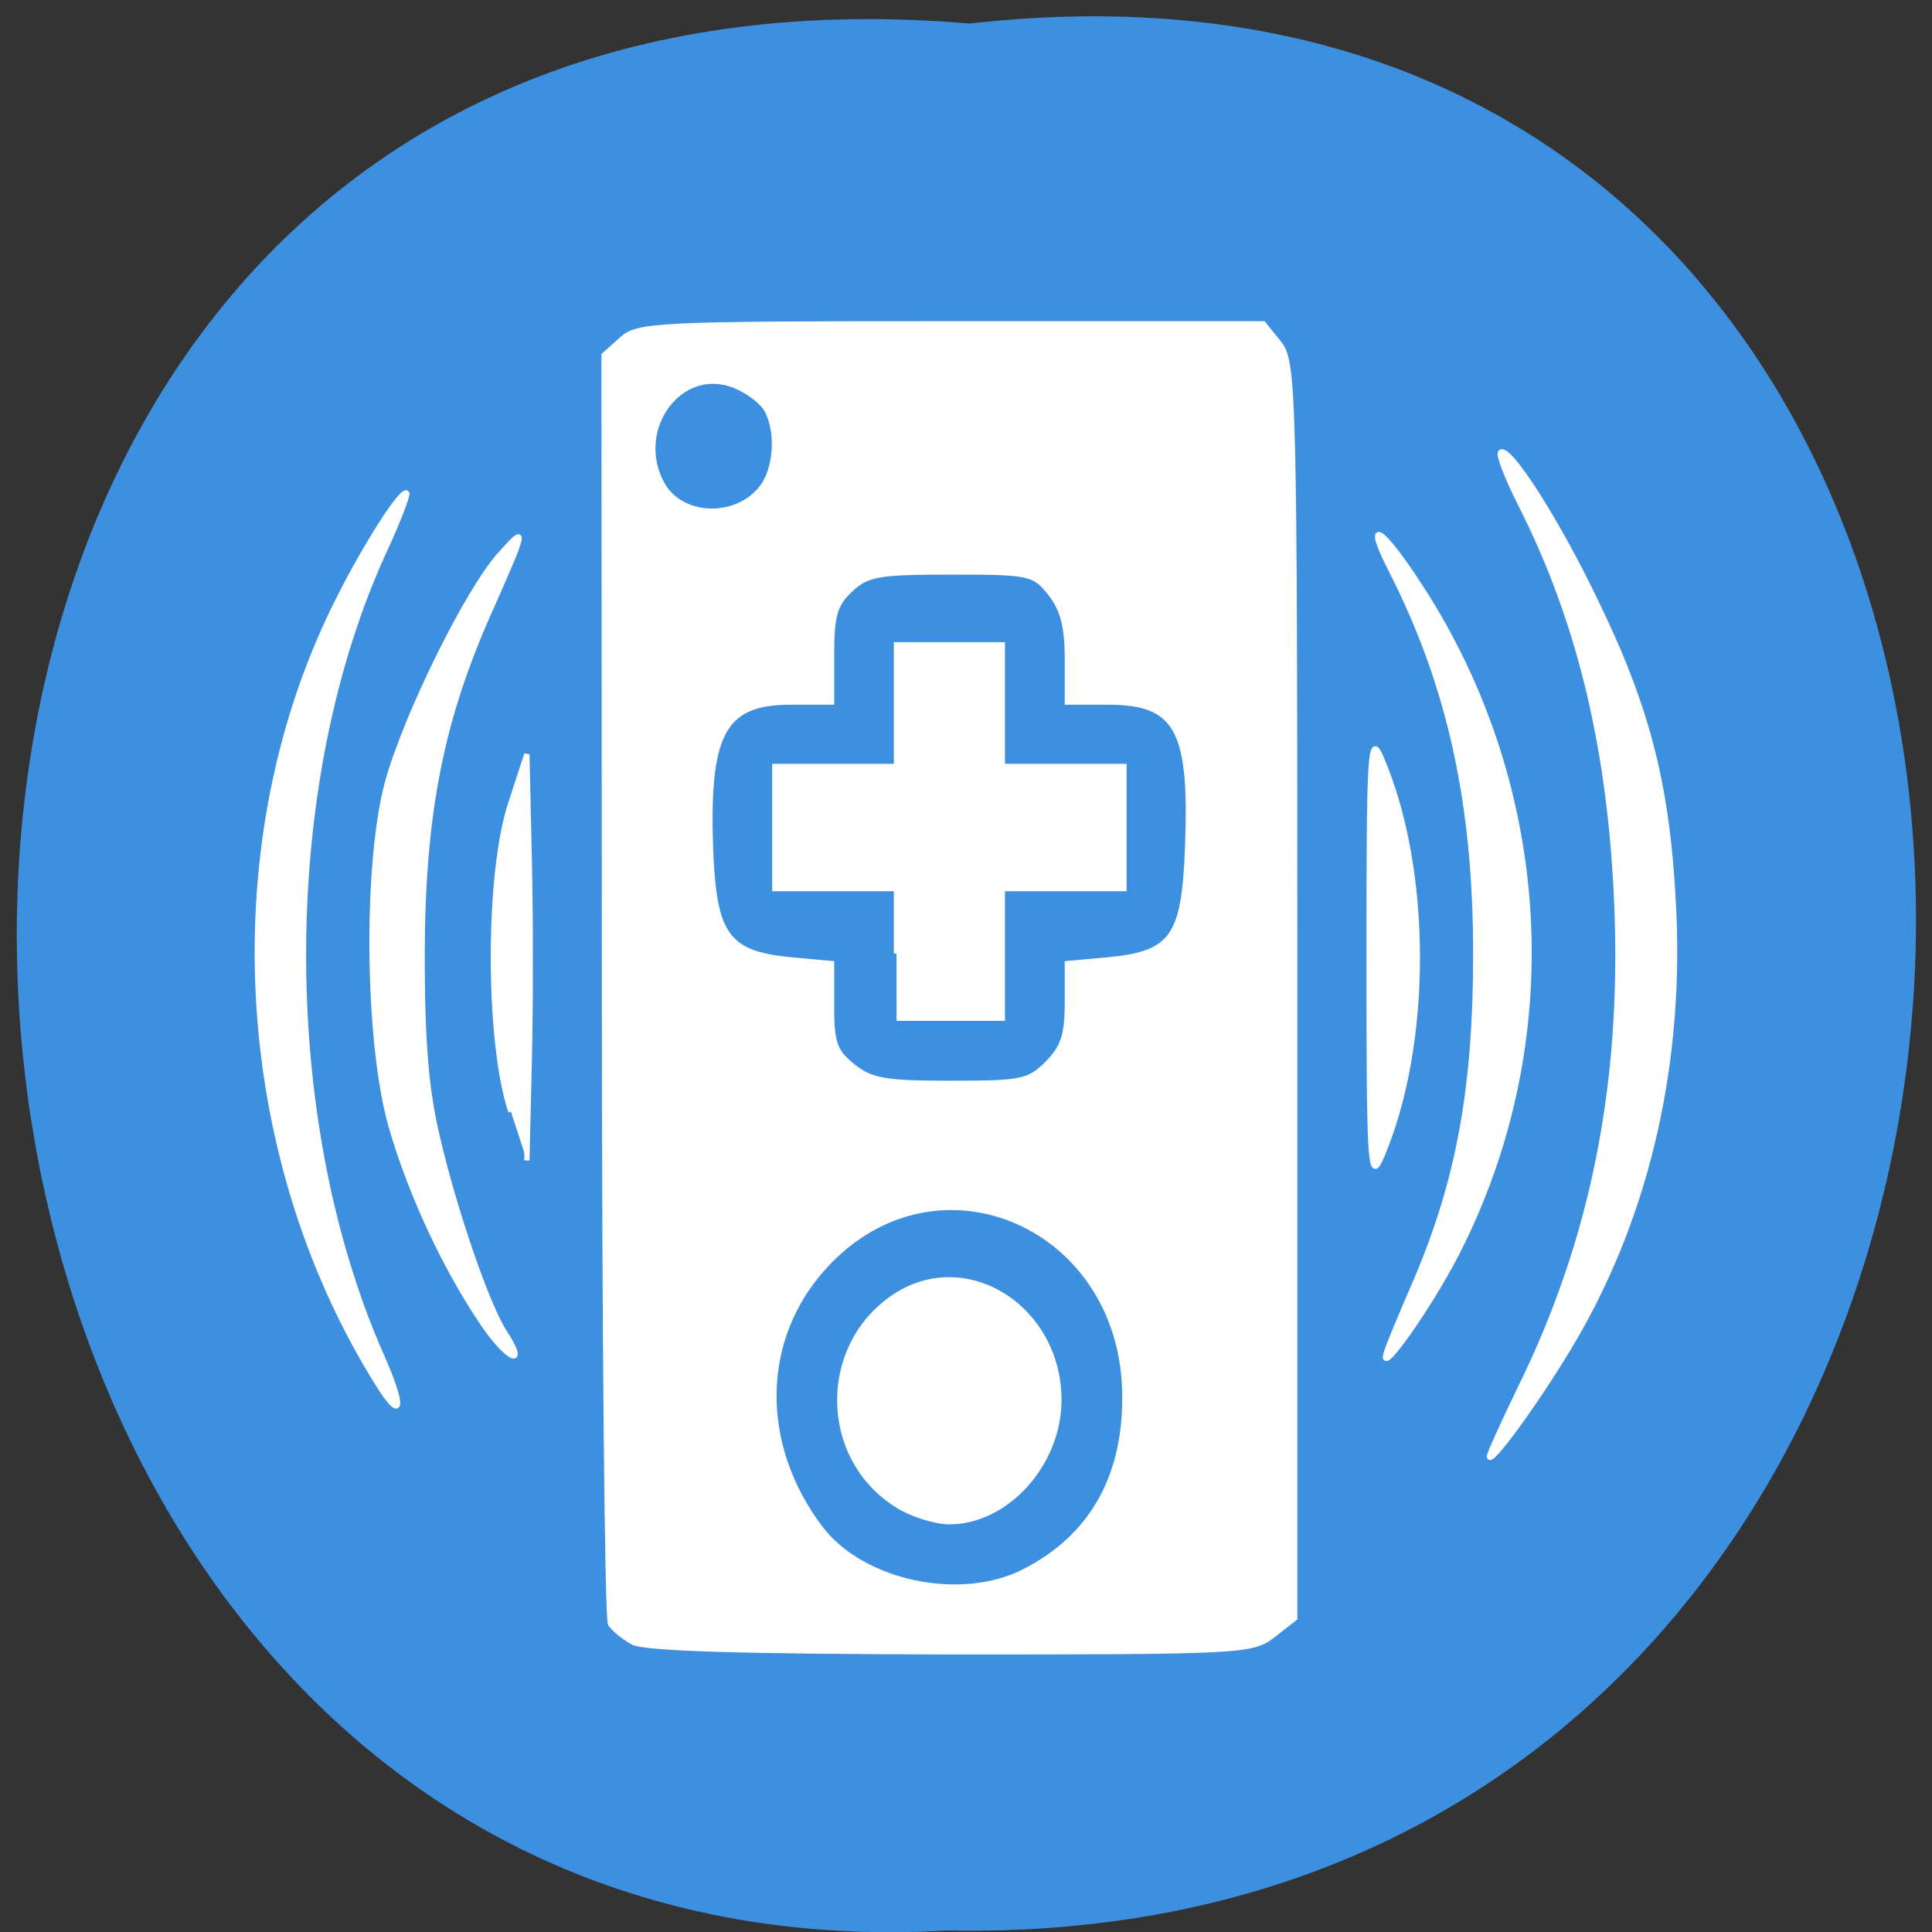 <svg xmlns="http://www.w3.org/2000/svg" viewBox="0 0 16 16"><rect x="0" y="0" width="16" height="16" fill="#333333" stroke="none"/><path d="m 8.03 0.195 c 10.555 -1.199 10.406 15.996 -0.187 15.793 c -9.855 0.566 -10.746 -16.73 0.187 -15.793" fill="#3d8fdf"/><g fill="#fff" stroke="#fff" stroke-width="0.711" transform="scale(0.062)"><path d="m 84.5 219.31 c -1.188 -0.625 -2.5 -1.75 -2.938 -2.375 c -0.438 -0.625 -0.813 -39.06 -0.813 -85.37 l -0.063 -84.12 l 2.313 -2.063 c 2.125 -2 4.5 -2.125 44 -2.125 h 41.75 l 2.063 2.563 c 2 2.5 2.125 5.5 2.125 86.44 v 83.88 l -2.875 2.25 c -2.813 2.188 -4 2.25 -43.12 2.25 c -27.938 -0.063 -40.938 -0.438 -42.44 -1.313 m 52.38 -9.438 c 8.813 -4.5 13.375 -12.375 13.375 -23.12 c 0.125 -23 -25 -34.06 -40.06 -17.688 c -8.875 9.625 -9.125 23.875 -0.563 35.13 c 5.625 7.313 18.75 10.06 27.25 5.688 m 3 -67.813 c 2.125 -2.125 2.688 -3.813 2.688 -8 v -5.375 l 5.5 -0.5 c 8.563 -0.813 10.125 -3.063 10.563 -15 c 0.625 -15.813 -1.375 -19.438 -10.688 -19.438 h -5.375 v -5.875 c 0 -4.25 -0.625 -6.563 -2.25 -8.625 c -2.188 -2.75 -2.688 -2.875 -13.25 -2.875 c -9.75 0 -11.25 0.25 -13.5 2.375 c -2.063 1.938 -2.5 3.438 -2.5 8.625 v 6.375 h -5.438 c -9.188 0 -11.375 4.25 -10.688 20.563 c 0.5 10.688 2.313 13.06 10.625 13.875 l 5.5 0.5 v 5.75 c 0 4.938 0.438 6.06 2.875 8 c 2.438 1.938 4.375 2.25 13.06 2.25 c 9.375 0 10.438 -0.188 12.875 -2.625 m -38.31 -76.69 c 2.125 -2.5 2.5 -7.563 0.875 -10.625 c -0.563 -1.063 -2.5 -2.563 -4.25 -3.25 c -7.25 -3 -13.75 5.688 -9.813 13.06 c 2.438 4.563 9.625 5 13.188 0.813"/><path d="m 119.75 127.38 v -8.688 h -16.25 v -16.313 h 16.25 v -16.25 h 14.13 v 16.25 h 16.25 v 16.313 h -16.25 v 17.313 h -14.12"/><path d="m 120 201.13 c -10.438 -6.375 -10.438 -21.813 0 -28.25 c 9.5 -5.75 21.438 2.063 21.438 14.13 c 0 8.5 -7 16.25 -14.625 16.25 c -1.813 0 -4.875 -0.938 -6.813 -2.125"/><path d="m 68.25 148.5 c -3.125 -9.313 -3.125 -31.938 0 -41.25 l 2.125 -6.5 l 0.313 13.938 c 0.188 7.625 0.188 19.813 0 27.13 l -0.313 13.188"/><path d="m 64.69 177.06 c -5.125 -7.5 -9.813 -17.5 -12.438 -26.625 c -3.188 -11.125 -3.438 -34.938 -0.5 -45.875 c 2.438 -8.875 10.563 -25.375 14.938 -30.375 c 3.813 -4.25 3.75 -3.938 -1.688 8.313 c -6.188 14.13 -8.563 26.438 -8.625 44.875 c 0 11.563 0.5 18 2 24.375 c 2.313 10 6.688 22.688 9.06 26.313 c 3.063 4.688 0.5 3.688 -2.75 -1"/><path d="m 50.38 184.69 c -19.25 -30.938 -21.313 -72.5 -5.25 -104.44 c 3.688 -7.375 8.563 -15 9.188 -14.375 c 0.188 0.188 -1.063 3.5 -2.813 7.313 c -14.438 31 -14.625 76.06 -0.563 107.88 c 3.125 7.06 2.813 9.06 -0.563 3.625"/><path d="m 182.88 127.88 c 0 -27.438 0.125 -30 1.563 -26.75 c 6.5 15 6.5 38.563 0 53.56 c -1.438 3.25 -1.563 0.625 -1.563 -26.813"/><path d="m 185.25 180.5 c 0.25 -0.875 2.063 -5.188 3.938 -9.5 c 5.688 -13.375 7.938 -25.688 7.938 -43.625 c 0 -20.19 -3.5 -35.875 -11.25 -51.12 c -3.813 -7.438 -1.438 -6.06 4 2.375 c 17.25 26.75 19.13 60.56 4.75 88.69 c -3.813 7.438 -10.813 17.25 -9.375 13.188"/><path d="m 198.94 194.56 c 0 -0.313 1.875 -4.5 4.188 -9.25 c 9.625 -19.625 13.75 -40.19 12.875 -63.813 c -0.813 -21.12 -4.875 -38.25 -12.813 -54 c -1.813 -3.563 -3.063 -6.75 -2.75 -7.06 c 1 -1.063 7.438 8.938 12.625 19.75 c 7.125 14.625 9.75 25.06 10.5 41.75 c 0.938 21.313 -3.938 41.44 -14.12 58.25 c -4.375 7.25 -10.438 15.563 -10.5 14.375"/></g></svg>